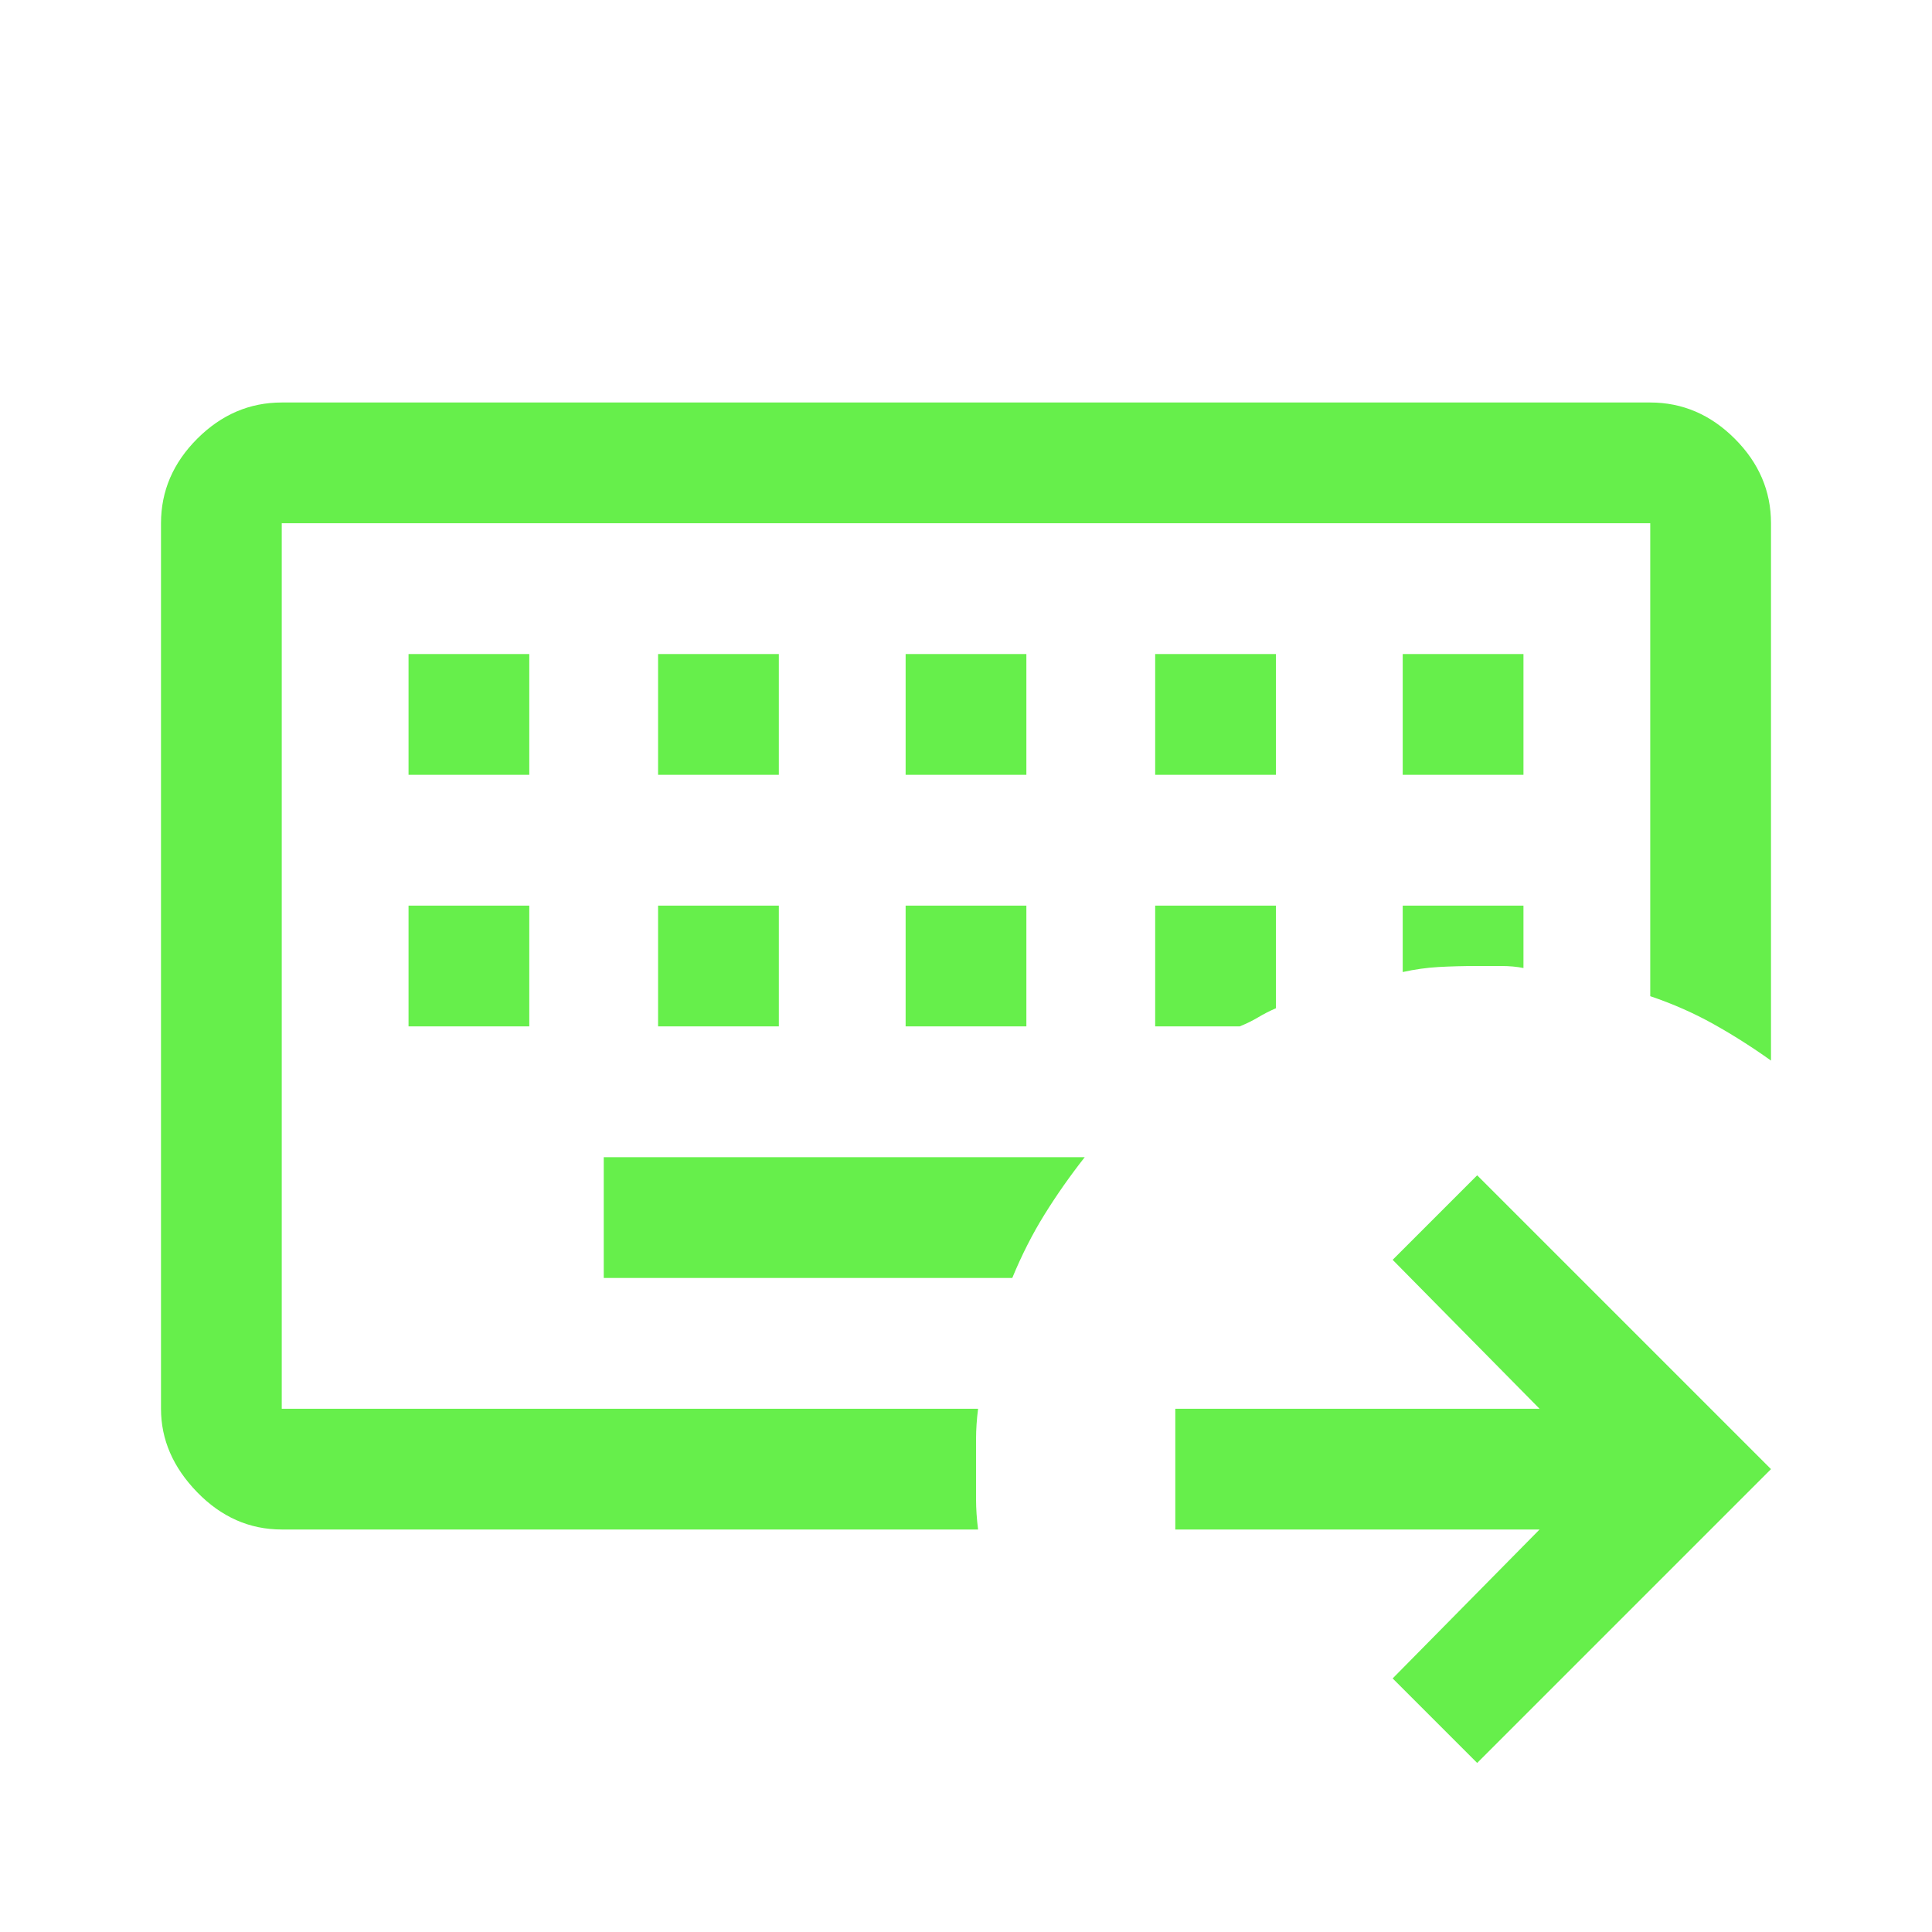 <svg xmlns="http://www.w3.org/2000/svg" height="48" viewBox="0 96 960 960" width="48"><path d="M140 796V356v440Zm0 60q-24 0-42-18.5T80 796V356q0-24 18-42t42-18h680q24 0 42 18t18 42v267q-14-10-28.603-18.161Q836.794 596.677 820 591V356H140v440h346q-1 8-1 14.951V841q0 7 1 15H140Zm160-185v60h203q7-17 16-31.5t20-28.5H300Zm-97-125v60h60v-60h-60Zm124 0v60h60v-60h-60Zm123 0v60h60v-60h-60Zm124 0v60h42q5-2 9.225-4.528Q629.45 598.944 634 597v-51h-60Zm123 0v33q9-2 17.867-2.5 8.866-.5 19.133-.5h12q6 0 11 1v-31h-60ZM203 421v60h60v-60h-60Zm124 0v60h60v-60h-60Zm123 0v60h60v-60h-60Zm124 0v60h60v-60h-60Zm123 0v60h60v-60h-60Zm37 551-42-42 73-74H584v-60h181l-73-74 42-42 146 146-146 146Z" fill="#66ef4b"/></svg>
